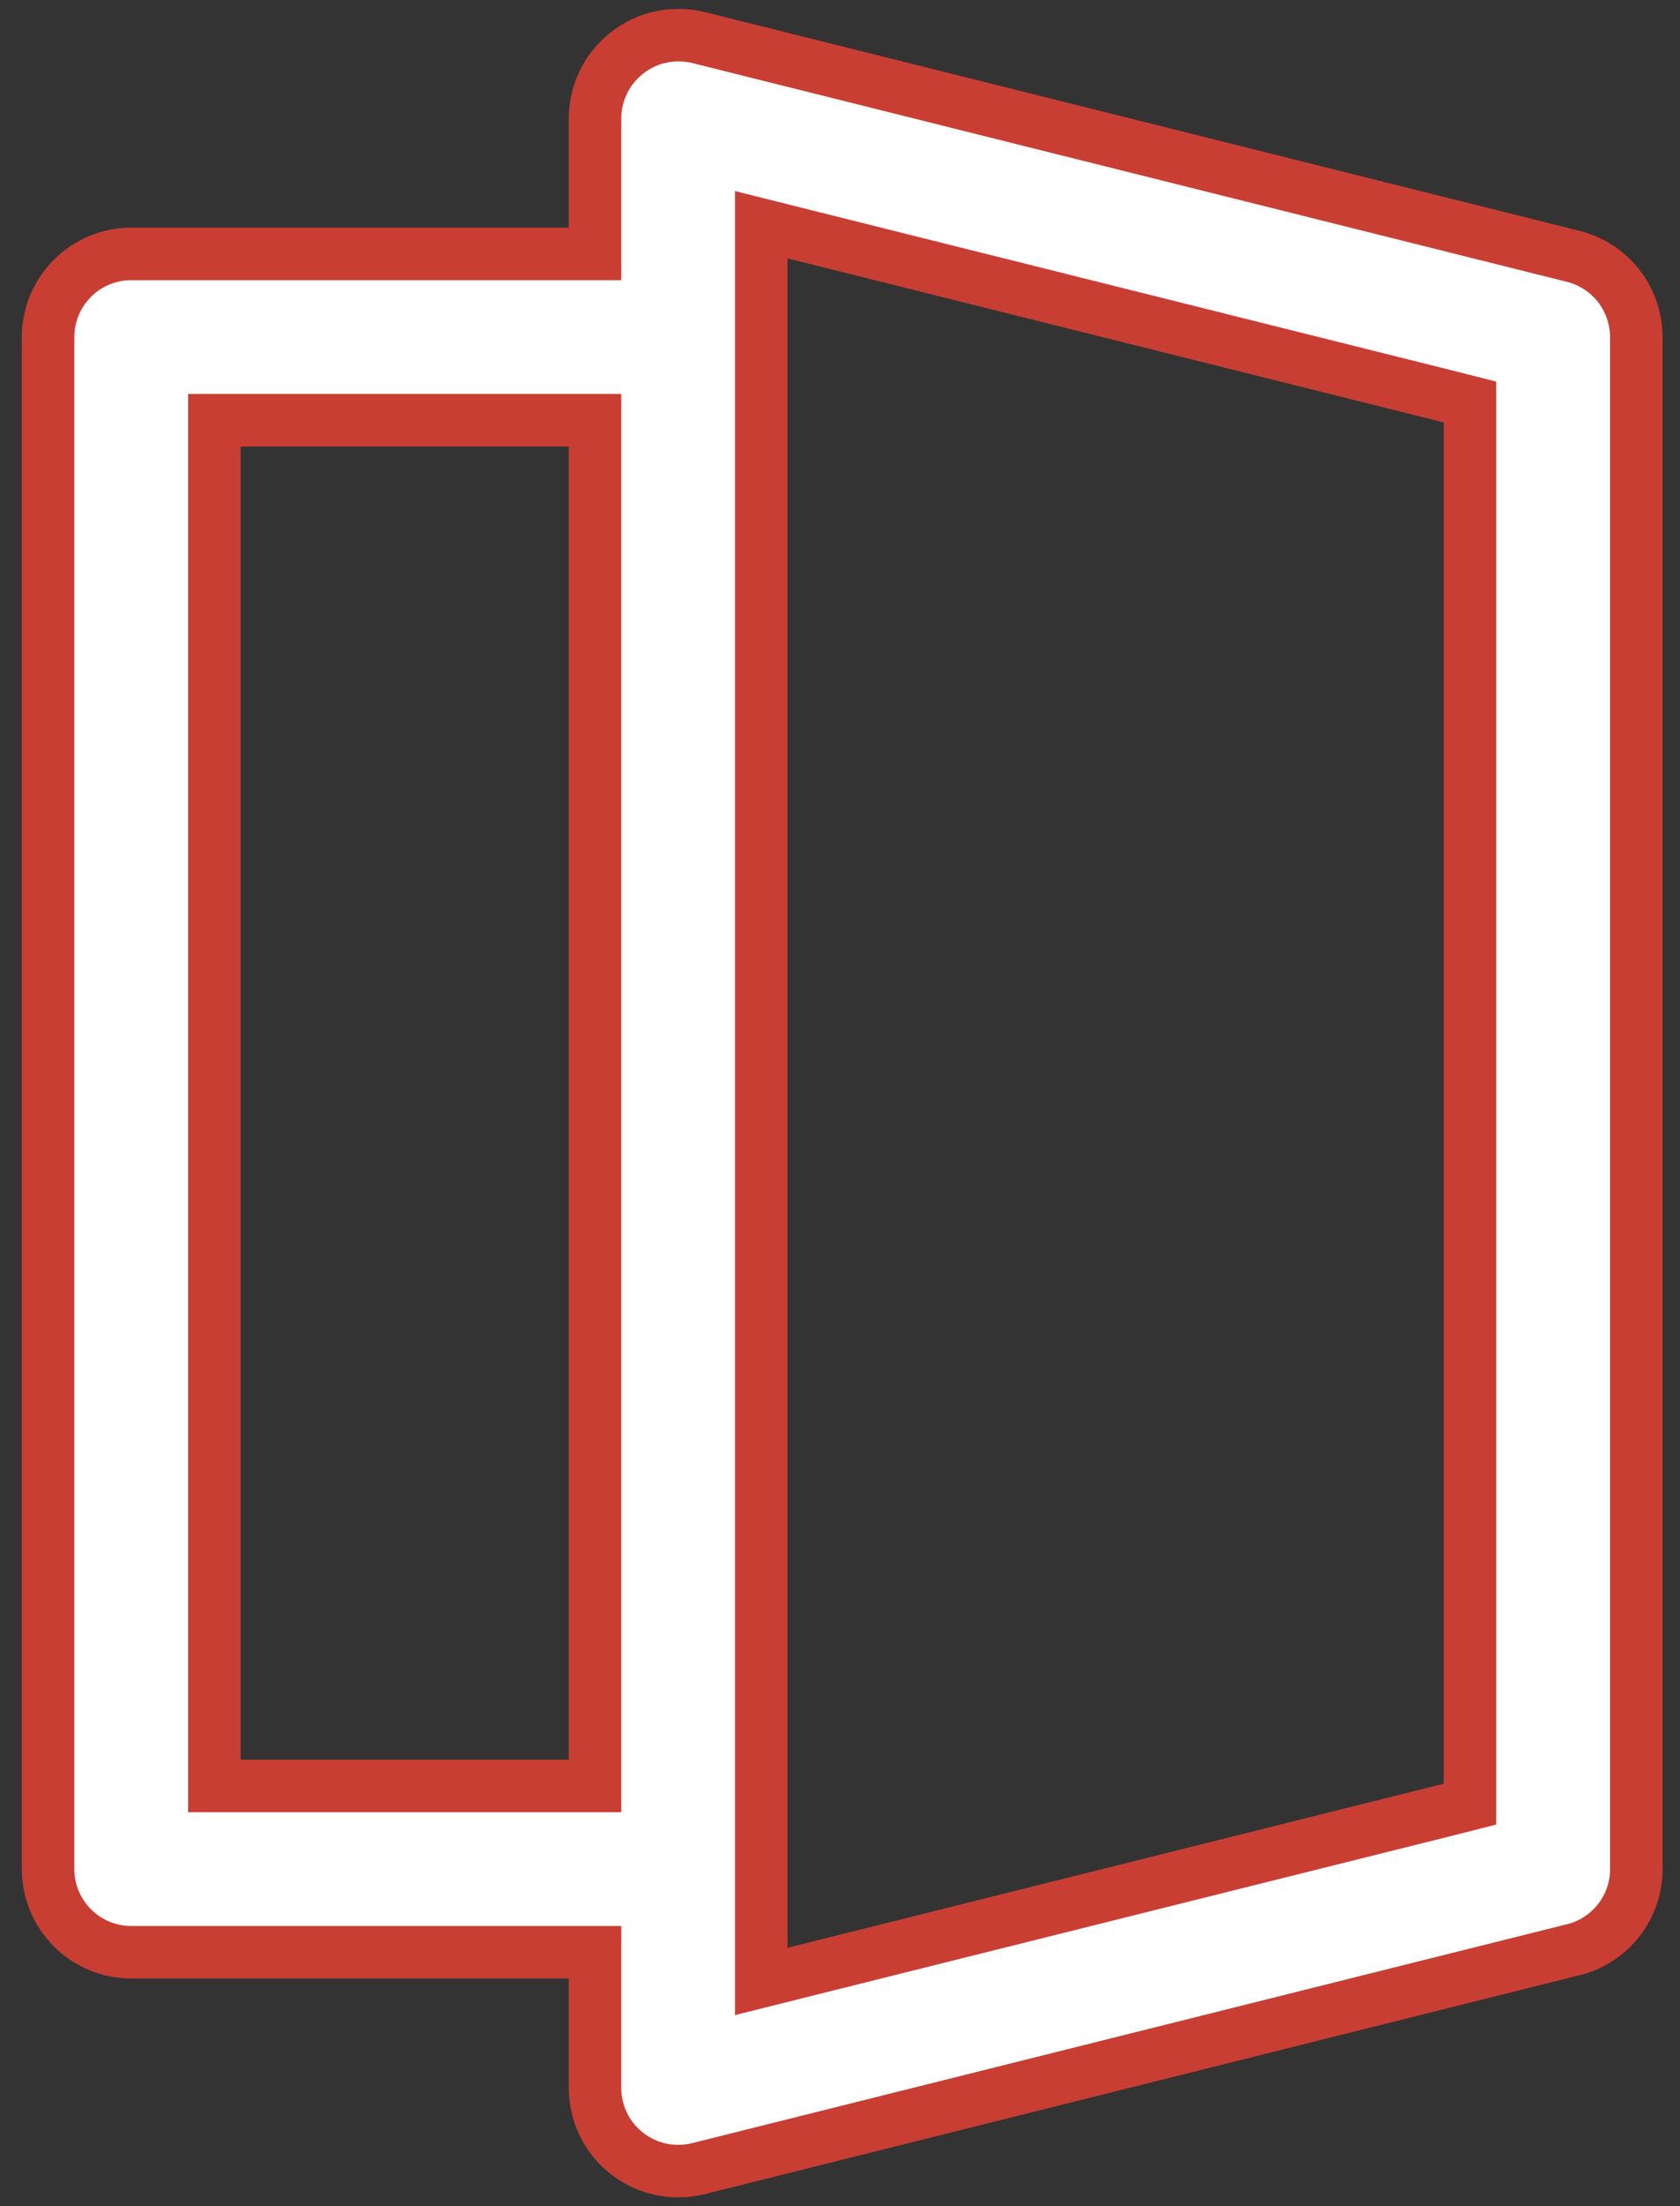 <svg width="16" height="21" viewBox="0 0 16 21" fill="none" xmlns="http://www.w3.org/2000/svg">
<rect x="0" y="0" width="16" height="21" fill="#333333" stroke="none"/>
<path d="M5.972 20.499L5.971 20.498C5.779 20.349 5.667 20.119 5.667 19.875V18.833V18.583H5.417H1.25C1.04 18.583 0.839 18.5 0.69 18.351C0.542 18.203 0.458 18.002 0.458 17.792V3.208C0.458 2.998 0.542 2.797 0.69 2.649C0.839 2.5 1.04 2.417 1.25 2.417H5.417H5.667V2.167V1.126C5.667 1.006 5.695 0.887 5.748 0.779C5.801 0.671 5.878 0.577 5.972 0.503C6.067 0.429 6.177 0.377 6.295 0.352C6.412 0.327 6.534 0.329 6.651 0.357C6.651 0.357 6.651 0.357 6.651 0.357L14.983 2.44L14.983 2.44C15.155 2.483 15.307 2.582 15.416 2.721C15.524 2.86 15.583 3.032 15.584 3.208C15.584 3.208 15.584 3.208 15.584 3.208L15.584 17.792L15.584 17.792C15.584 17.968 15.525 18.14 15.416 18.279C15.307 18.418 15.155 18.517 14.984 18.559L14.983 18.559L6.65 20.643L6.65 20.643C6.533 20.672 6.412 20.674 6.294 20.649C6.177 20.624 6.067 20.573 5.972 20.499ZM7.561 2.217L7.25 2.139V2.459V18.541V18.861L7.561 18.783L13.811 17.221L14 17.173V16.978V4.022V3.827L13.811 3.779L7.561 2.217ZM2.042 16.75V17H2.292H5.417H5.667V16.75V4.25V4H5.417H2.292H2.042V4.25V16.75Z" fill="white" stroke="#C93E33" stroke-width="0.5"/>
</svg>
